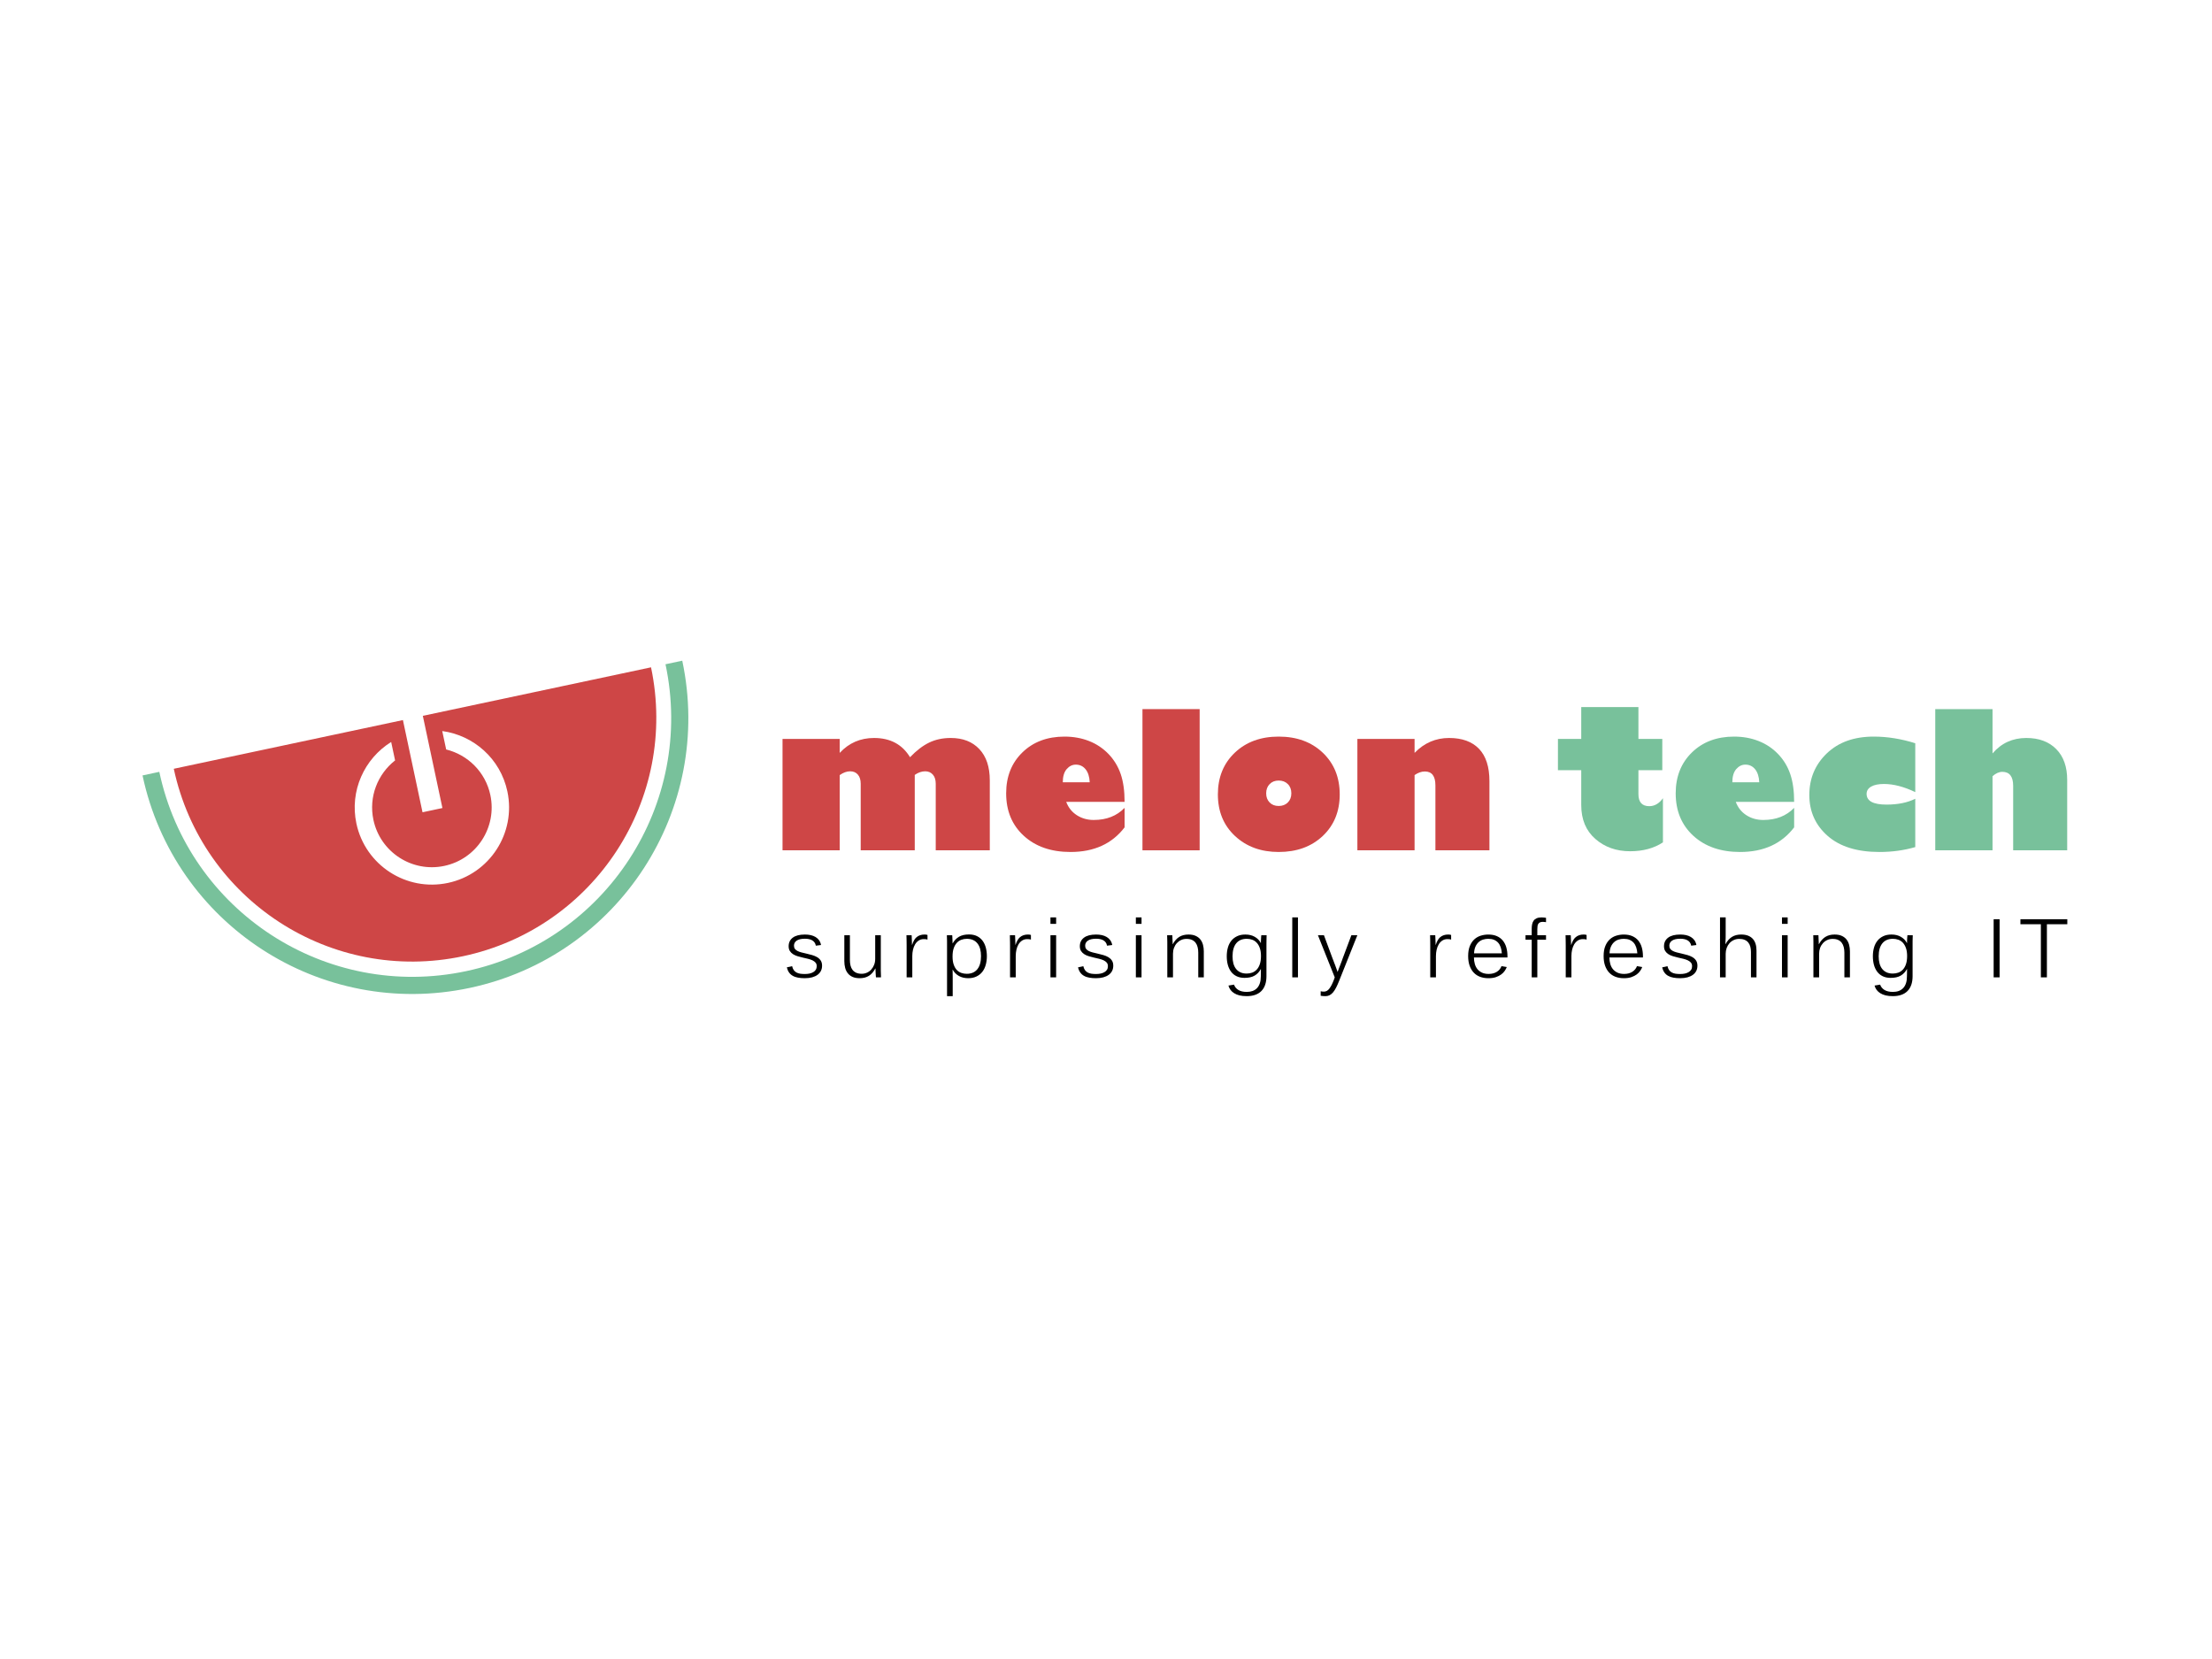 <?xml version="1.0" encoding="utf-8"?>
<!-- Generator: Adobe Illustrator 13.0.0, SVG Export Plug-In . SVG Version: 6.00 Build 14948)  -->
<!DOCTYPE svg PUBLIC "-//W3C//DTD SVG 1.1//EN" "http://www.w3.org/Graphics/SVG/1.1/DTD/svg11.dtd">
<svg version="1.1" id="Layer_1" xmlns="http://www.w3.org/2000/svg" xmlns:xlink="http://www.w3.org/1999/xlink" x="0px" y="0px"
	 width="1024px" height="768px" viewBox="0 0 1024 768" enable-background="new 0 0 1024 768" xml:space="preserve">
<g>
	<g>
		<path fill="#78C19B" d="M217.464,457.333c68.999-14.665,113.048-82.48,98.374-151.478l-7.762,1.649
			c13.752,64.707-27.554,128.306-92.264,142.062c-64.705,13.756-128.311-27.551-142.063-92.259l-7.77,1.66
			C80.646,427.964,148.468,472.001,217.464,457.333z"/>
		<g>
			<path fill="#CE4646" d="M301.381,308.923l-105.642,22.458l9.07,42.68l-9.211,1.961l-9.073-42.682L80.449,355.89
				c13.059,60.89,72.959,99.726,133.896,86.77C275.284,429.705,314.215,369.864,301.381,308.923z M207.366,408.73
				c-19.301,4.1-38.276-8.219-42.38-27.511c-3.212-15.124,3.689-30.021,16.101-37.737l1.813,8.536
				c-8.053,6.32-12.299,16.834-10.032,27.523c3.181,14.954,17.878,24.491,32.819,21.312c14.949-3.178,24.493-17.863,21.313-32.818
				c-2.279-10.716-10.485-18.624-20.456-21.083l-1.817-8.526c14.527,1.97,26.931,12.773,30.154,27.939
				C238.977,385.658,226.662,404.633,207.366,408.73z"/>
		</g>
	</g>
	<path fill="#CE4646" d="M388.728,342.063v6.471c4.273-4.611,9.578-6.901,15.891-6.901c7.514,0,13.063,2.971,16.658,8.906
		c2.944-3.078,5.89-5.335,8.842-6.766c2.961-1.432,6.301-2.141,10.009-2.141c5.592,0,10.001,1.711,13.229,5.141
		c3.232,3.429,4.848,8.257,4.848,14.485v32.379H433.18v-30.8c0-1.831-0.449-3.249-1.341-4.258c-0.899-1.021-2.081-1.521-3.53-1.521
		c-1.639,0-3.251,0.551-4.843,1.67v34.909h-25.021v-30.8c0-1.8-0.43-3.22-1.306-4.239c-0.872-1.028-2.065-1.54-3.572-1.54
		c-1.573,0-3.186,0.579-4.84,1.75v34.829h-26.473v-51.574H388.728z"/>
	<path fill="#CE4646" d="M520.607,373.972v9.038c-5.801,7.599-14.135,11.398-25.016,11.398c-8.963,0-16.182-2.492-21.622-7.469
		c-5.467-4.988-8.188-11.556-8.188-19.692c0-7.738,2.503-14.049,7.518-18.935c5.01-4.879,11.52-7.319,19.51-7.319
		c4.088,0,7.866,0.68,11.354,2.051c3.479,1.368,6.49,3.389,9.036,6.037c2.534,2.66,4.41,5.747,5.611,9.258
		c1.197,3.508,1.797,7.798,1.797,12.856H493.58c0.973,2.619,2.597,4.677,4.887,6.165c2.278,1.479,4.891,2.229,7.839,2.229
		C512.246,379.59,517.012,377.723,520.607,373.972 M491.996,362.147h12.465c-0.111-2.571-0.748-4.578-1.902-6.02
		c-1.158-1.428-2.666-2.158-4.522-2.158c-1.619,0-3.037,0.689-4.238,2.069C492.597,357.439,491.996,359.468,491.996,362.147"/>
	<rect x="528.881" y="328.268" fill="#CE4646" width="26.473" height="65.369"/>
	<path fill="#CE4646" d="M591.928,394.408c-8.172,0-14.898-2.463-20.199-7.391c-5.293-4.929-7.939-11.347-7.939-19.264
		c0-7.896,2.604-14.335,7.838-19.312c5.221-4.97,11.998-7.449,20.301-7.449c8.373,0,15.166,2.479,20.408,7.449
		c5.232,4.977,7.859,11.415,7.859,19.312c0,7.888-2.627,14.295-7.859,19.245C607.094,391.938,600.301,394.408,591.928,394.408
		 M591.928,361.336c-1.717,0-3.104,0.55-4.18,1.65c-1.066,1.101-1.598,2.519-1.598,4.261c0,1.747,0.531,3.155,1.598,4.246
		c1.076,1.089,2.463,1.618,4.18,1.618c1.74,0,3.158-0.529,4.24-1.618c1.088-1.091,1.631-2.499,1.631-4.246
		c0-1.771-0.543-3.203-1.631-4.282C595.086,361.878,593.668,361.336,591.928,361.336"/>
	<path fill="#CE4646" d="M654.848,342.063v6.471c4.459-4.611,9.783-6.901,15.977-6.901c6.029,0,10.654,1.682,13.863,5.029
		c3.209,3.358,4.813,8.339,4.813,14.936v32.04h-25.008v-30.071c0-4.287-1.635-6.429-4.887-6.429c-1.572,0-3.15,0.561-4.758,1.671
		v34.829h-26.477v-51.574H654.848z"/>
	<path fill="#78C19B" d="M769.527,342.063v14.476h-11.051v11.056c0,3.739,1.67,5.608,5.014,5.608c2.453,0,4.576-1.219,6.336-3.688
		v20.443c-4.17,2.74-9.242,4.109-15.197,4.109c-6.379,0-11.74-1.9-16.092-5.699c-4.352-3.798-6.533-9.016-6.533-15.685v-16.145
		h-10.791l0.01-14.476h10.781v-14.736h26.473v14.736H769.527z"/>
	<path fill="#78C19B" d="M830.564,373.972v9.038c-5.801,7.599-14.137,11.398-25.018,11.398c-8.957,0-16.172-2.492-21.629-7.469
		c-5.451-4.988-8.188-11.556-8.188-19.692c0-7.738,2.508-14.049,7.529-18.935c5.01-4.879,11.516-7.319,19.506-7.319
		c4.084,0,7.865,0.68,11.342,2.051c3.49,1.368,6.51,3.389,9.039,6.037c2.547,2.66,4.422,5.747,5.615,9.258
		c1.201,3.508,1.803,7.798,1.803,12.856h-27.02c0.961,2.619,2.588,4.677,4.875,6.165c2.285,1.479,4.893,2.229,7.838,2.229
		C822.197,379.59,826.969,377.723,830.564,373.972 M801.951,362.147h12.467c-0.113-2.571-0.76-4.578-1.906-6.02
		c-1.16-1.428-2.662-2.158-4.52-2.158c-1.627,0-3.037,0.689-4.238,2.069C802.553,357.439,801.951,359.468,801.951,362.147"/>
	<path fill="#78C19B" d="M886.633,344.071v22.623c-5.25-2.519-10.086-3.767-14.484-3.767c-2.529,0-4.514,0.399-5.928,1.207
		c-1.412,0.822-2.117,1.941-2.117,3.369c0,3.31,3.066,4.97,9.207,4.97c5.254,0,9.699-0.9,13.322-2.698v22.361
		c-5.17,1.51-10.699,2.271-16.572,2.271c-10.338,0-18.336-2.48-23.99-7.45c-5.66-4.97-8.482-11.287-8.482-18.935
		c0-7.656,2.697-14.073,8.096-19.264c5.4-5.177,12.635-7.767,21.723-7.767C873.719,340.993,880.123,342.023,886.633,344.071"/>
	<path fill="#78C19B" d="M922.4,328.268v20.516c4.082-4.772,9.297-7.151,15.637-7.151c5.85,0,10.469,1.711,13.852,5.141
		c3.391,3.429,5.076,8.196,5.076,14.313v32.551h-25.012v-29.821c0-4.328-1.67-6.508-5.014-6.508c-1.516,0-3.02,0.68-4.539,2.019
		v34.311h-26.514v-65.369H922.4z"/>
	<path d="M380.56,447.037c0,0.901-0.179,1.711-0.535,2.428c-0.36,0.701-0.883,1.313-1.569,1.813
		c-0.678,0.501-1.519,0.879-2.511,1.158c-0.992,0.27-2.127,0.4-3.395,0.4c-1.143,0-2.166-0.079-3.084-0.252
		c-0.919-0.168-1.736-0.428-2.426-0.828c-0.701-0.371-1.278-0.891-1.748-1.539c-0.477-0.65-0.813-1.439-1.038-2.398l2.445-0.543
		c0.17,0.752,0.426,1.354,0.763,1.822c0.346,0.469,0.768,0.838,1.268,1.107c0.512,0.273,1.089,0.451,1.725,0.553
		c0.643,0.091,1.344,0.139,2.096,0.139c0.787,0,1.516-0.071,2.193-0.209c0.666-0.148,1.26-0.37,1.759-0.67
		c0.492-0.291,0.884-0.661,1.167-1.12c0.271-0.44,0.418-0.979,0.418-1.622c0-0.668-0.178-1.217-0.534-1.637
		c-0.353-0.42-0.825-0.77-1.415-1.06c-0.597-0.281-1.278-0.52-2.05-0.71c-0.786-0.199-1.588-0.381-2.437-0.568
		c-0.807-0.202-1.604-0.411-2.398-0.633c-0.779-0.23-1.48-0.54-2.093-0.93c-0.62-0.387-1.12-0.877-1.496-1.469
		c-0.387-0.6-0.577-1.34-0.577-2.229c0-1.678,0.64-3.007,1.922-3.978c1.291-0.961,3.162-1.439,5.627-1.439
		c0.953,0,1.84,0.09,2.665,0.27c0.837,0.189,1.569,0.48,2.225,0.869c0.658,0.391,1.209,0.891,1.65,1.5
		c0.446,0.63,0.744,1.358,0.903,2.211l-2.402,0.311c-0.116-0.621-0.326-1.133-0.636-1.543c-0.303-0.418-0.689-0.74-1.144-0.988
		c-0.453-0.25-0.965-0.428-1.522-0.529c-0.546-0.111-1.132-0.16-1.739-0.16c-1.686,0-2.965,0.291-3.806,0.87
		c-0.856,0.579-1.274,1.368-1.274,2.351c0,0.598,0.143,1.086,0.426,1.479c0.295,0.378,0.693,0.709,1.193,0.967
		c0.504,0.262,1.112,0.482,1.829,0.671c0.725,0.182,1.512,0.369,2.371,0.568c0.864,0.2,1.732,0.421,2.585,0.659
		c0.856,0.242,1.631,0.571,2.317,0.971c0.686,0.411,1.235,0.921,1.654,1.56C380.35,445.278,380.56,446.076,380.56,447.037z"/>
	<path d="M405.506,452.447c-0.012-0.041-0.031-0.24-0.051-0.58c-0.027-0.341-0.054-0.732-0.081-1.17
		c-0.02-0.439-0.043-0.879-0.059-1.329c-0.02-0.451-0.034-0.8-0.034-1.03h-0.07c-0.806,1.538-1.794,2.678-2.964,3.398
		c-1.179,0.74-2.601,1.1-4.259,1.1c-1.325,0-2.449-0.209-3.359-0.619c-0.903-0.409-1.628-0.98-2.193-1.709
		c-0.554-0.721-0.953-1.551-1.201-2.5c-0.244-0.961-0.372-1.961-0.372-3.039v-12.016h2.581v11.477c0,0.898,0.089,1.748,0.282,2.528
		c0.194,0.788,0.504,1.461,0.935,2.019c0.43,0.561,0.995,1,1.693,1.33c0.686,0.309,1.538,0.482,2.542,0.482
		c0.895,0,1.716-0.185,2.487-0.531c0.764-0.352,1.426-0.842,1.976-1.469c0.559-0.62,0.992-1.353,1.318-2.189
		c0.325-0.841,0.48-1.752,0.48-2.721v-10.926h2.596v15.125c0,0.438,0,0.898,0.004,1.387c0.008,0.492,0.023,0.953,0.043,1.372
		c0.019,0.419,0.026,0.78,0.03,1.079c0.008,0.311,0.008,0.49,0.008,0.531H405.506z"/>
	<path d="M427.588,434.752c-0.875,0-1.646,0.221-2.302,0.659c-0.666,0.431-1.216,1.011-1.646,1.729
		c-0.445,0.73-0.768,1.561-0.984,2.5c-0.225,0.949-0.325,1.93-0.325,2.939v9.867h-2.623v-14.664c0-0.433-0.004-0.901-0.012-1.441
		c-0.016-0.531-0.02-1.029-0.023-1.518c-0.02-0.482-0.031-0.893-0.031-1.242c-0.016-0.339-0.016-0.56-0.016-0.629h2.392
		c0,0.052,0.008,0.261,0.042,0.629c0.008,0.39,0.027,0.811,0.047,1.279c0.016,0.482,0.027,0.961,0.05,1.441
		c0.016,0.49,0.027,0.848,0.027,1.088h0.07c0.263-0.8,0.562-1.499,0.891-2.1c0.333-0.599,0.736-1.087,1.201-1.469
		c0.477-0.398,1.004-0.689,1.608-0.889c0.593-0.209,1.286-0.311,2.054-0.311c0.573,0,1.026,0.072,1.356,0.199v2.15
		c-0.218-0.088-0.484-0.148-0.783-0.182C428.282,434.76,427.94,434.752,427.588,434.752z"/>
	<path d="M456.851,442.64c0,1.439-0.178,2.788-0.53,4.04c-0.349,1.259-0.888,2.338-1.601,3.248
		c-0.717,0.897-1.616,1.608-2.704,2.128c-1.085,0.521-2.353,0.78-3.81,0.78c-1.65,0-3.076-0.349-4.32-1.05
		c-1.24-0.711-2.193-1.678-2.852-2.908h-0.066c0,0.008,0,0.12,0.02,0.349c0,0.219,0,0.5,0.02,0.851c0,0.36,0,0.74,0.012,1.149
		c0.012,0.42,0.016,0.829,0.016,1.221v8.697h-2.624v-24.022c0-0.512,0-1.002-0.003-1.48c-0.016-0.471-0.02-0.89-0.031-1.259
		c-0.016-0.371-0.023-0.689-0.035-0.939c0-0.252,0-0.421,0-0.49h2.461c0.012,0.04,0.026,0.189,0.042,0.439
		c0.023,0.25,0.035,0.562,0.043,0.93c0.02,0.39,0.035,0.779,0.054,1.209c0.02,0.42,0.027,0.811,0.027,1.16h0.066
		c0.747-1.318,1.72-2.338,2.917-3.049c1.213-0.701,2.748-1.061,4.623-1.061c1.418,0,2.646,0.262,3.682,0.76
		c1.034,0.512,1.887,1.209,2.572,2.109c0.683,0.911,1.182,1.969,1.523,3.191C456.677,439.879,456.851,441.21,456.851,442.64z
		 M454.143,442.64c0-1.251-0.132-2.362-0.403-3.359c-0.271-0.979-0.678-1.819-1.229-2.509c-0.538-0.699-1.22-1.23-2.05-1.61
		c-0.829-0.37-1.79-0.558-2.887-0.558c-0.875,0-1.716,0.137-2.515,0.438c-0.79,0.281-1.491,0.75-2.096,1.4
		c-0.604,0.64-1.093,1.469-1.457,2.512c-0.364,1.038-0.539,2.316-0.539,3.826c0,1.49,0.171,2.741,0.535,3.756
		c0.356,1.033,0.833,1.852,1.43,2.492c0.601,0.629,1.294,1.081,2.097,1.359c0.794,0.27,1.631,0.41,2.503,0.41
		c2.131,0,3.759-0.7,4.897-2.109C453.569,447.275,454.143,445.269,454.143,442.64z"/>
	<path d="M475.47,434.752c-0.876,0-1.646,0.221-2.306,0.659c-0.666,0.431-1.209,1.011-1.654,1.729
		c-0.435,0.73-0.768,1.561-0.977,2.5c-0.213,0.949-0.322,1.93-0.322,2.939v9.867h-2.631v-14.664c0-0.433,0-0.901-0.012-1.441
		c-0.008-0.531-0.011-1.029-0.034-1.518c-0.004-0.482-0.016-0.893-0.023-1.242c-0.004-0.339-0.004-0.56-0.004-0.629h2.391
		c0,0.052,0.012,0.261,0.027,0.629c0.016,0.39,0.035,0.811,0.058,1.279c0.023,0.482,0.027,0.961,0.047,1.441
		c0.023,0.49,0.031,0.848,0.031,1.088h0.069c0.268-0.8,0.565-1.499,0.896-2.1c0.329-0.599,0.732-1.087,1.197-1.469
		c0.473-0.398,1.003-0.689,1.601-0.889c0.597-0.209,1.294-0.311,2.068-0.311c0.57,0,1.016,0.072,1.353,0.199v2.15
		c-0.229-0.088-0.488-0.148-0.786-0.182C476.147,434.76,475.818,434.752,475.47,434.752z"/>
	<path d="M486.288,427.685v-2.999h2.627v2.999H486.288z M486.288,452.447v-19.494h2.627v19.494H486.288z"/>
	<path d="M515.361,447.037c0,0.901-0.174,1.711-0.539,2.428c-0.352,0.701-0.879,1.313-1.561,1.813
		c-0.687,0.501-1.527,0.879-2.516,1.158c-0.996,0.27-2.135,0.4-3.402,0.4c-1.131,0-2.162-0.079-3.08-0.252
		c-0.918-0.168-1.729-0.428-2.422-0.828c-0.697-0.371-1.282-0.891-1.748-1.539c-0.469-0.65-0.821-1.439-1.038-2.398l2.438-0.543
		c0.182,0.752,0.434,1.354,0.771,1.822c0.338,0.469,0.768,0.838,1.268,1.107c0.508,0.273,1.085,0.451,1.725,0.553
		c0.643,0.091,1.336,0.139,2.088,0.139c0.791,0,1.531-0.071,2.197-0.209c0.67-0.148,1.26-0.37,1.752-0.67
		c0.508-0.291,0.895-0.661,1.178-1.12c0.275-0.44,0.414-0.979,0.414-1.622c0-0.668-0.174-1.217-0.534-1.637
		c-0.349-0.42-0.825-0.77-1.415-1.06c-0.588-0.281-1.273-0.52-2.053-0.71c-0.775-0.199-1.585-0.381-2.426-0.568
		c-0.803-0.202-1.615-0.411-2.398-0.633c-0.783-0.23-1.484-0.54-2.097-0.93c-0.612-0.387-1.116-0.877-1.504-1.469
		c-0.379-0.6-0.573-1.34-0.573-2.229c0-1.678,0.64-3.007,1.934-3.978c1.271-0.961,3.154-1.439,5.619-1.439
		c0.949,0,1.844,0.09,2.67,0.27c0.817,0.189,1.561,0.48,2.216,0.869c0.655,0.391,1.213,0.891,1.651,1.5
		c0.445,0.63,0.751,1.358,0.914,2.211l-2.414,0.311c-0.116-0.621-0.314-1.133-0.624-1.543c-0.313-0.418-0.697-0.74-1.155-0.988
		c-0.453-0.25-0.961-0.428-1.514-0.529c-0.555-0.111-1.137-0.16-1.744-0.16c-1.689,0-2.953,0.291-3.805,0.87
		c-0.861,0.579-1.283,1.368-1.283,2.351c0,0.598,0.15,1.086,0.438,1.479c0.287,0.378,0.686,0.709,1.189,0.967
		c0.508,0.262,1.116,0.482,1.833,0.671c0.722,0.182,1.515,0.369,2.372,0.568c0.867,0.2,1.724,0.421,2.58,0.659
		c0.86,0.242,1.627,0.571,2.313,0.971c0.683,0.411,1.243,0.921,1.658,1.56C515.152,445.278,515.361,446.076,515.361,447.037z"/>
	<path d="M525.824,427.685v-2.999h2.627v2.999H525.824z M525.824,452.447v-19.494h2.627v19.494H525.824z"/>
	<path d="M554.707,452.447v-11.418c0-0.918-0.09-1.767-0.291-2.547c-0.189-0.781-0.5-1.461-0.93-2.041
		c-0.434-0.571-0.996-1.019-1.686-1.328c-0.689-0.322-1.539-0.471-2.531-0.471c-0.922,0-1.762,0.17-2.529,0.54
		c-0.76,0.349-1.414,0.841-1.977,1.46c-0.555,0.617-0.977,1.338-1.295,2.178c-0.309,0.842-0.457,1.738-0.457,2.709v10.918h-2.635
		v-15.128c0-0.407,0-0.866-0.004-1.356c-0.012-0.492-0.023-0.941-0.035-1.359c-0.012-0.423-0.02-0.781-0.027-1.08
		c-0.008-0.302-0.008-0.501-0.008-0.57h2.393c0,0.052,0.006,0.25,0.033,0.59c0.008,0.359,0.031,0.758,0.047,1.197
		c0.016,0.442,0.035,0.873,0.063,1.32c0.008,0.43,0.023,0.771,0.023,1.002h0.07c0.816-1.5,1.82-2.62,2.994-3.353
		c1.17-0.729,2.592-1.087,4.246-1.087c1.314,0,2.434,0.199,3.338,0.62c0.906,0.409,1.643,0.969,2.201,1.678
		c0.549,0.711,0.949,1.54,1.201,2.499c0.246,0.941,0.367,1.951,0.367,3.012v12.016H554.707z"/>
	<path d="M586.279,437.122v14.774c0,2.99-0.783,5.287-2.346,6.878c-1.568,1.579-3.84,2.37-6.795,2.37
		c-1.26,0-2.369-0.113-3.334-0.342c-0.949-0.238-1.773-0.577-2.463-1.012c-0.691-0.428-1.256-0.938-1.689-1.525
		c-0.443-0.6-0.768-1.271-0.973-2.02l2.588-0.43c0.334,1.009,0.988,1.826,1.984,2.449c0.977,0.607,2.285,0.918,3.916,0.918
		c1.02,0,1.922-0.149,2.721-0.438c0.799-0.303,1.473-0.74,2.039-1.33c0.549-0.583,0.984-1.322,1.289-2.231
		c0.299-0.899,0.453-1.957,0.453-3.168c0-0.31,0-0.673,0.016-1.06c0.02-0.39,0.02-0.76,0.02-1.121V448.6h-0.035
		c-0.732,1.348-1.693,2.357-2.902,3.055c-1.201,0.691-2.75,1.031-4.629,1.031c-1.41,0-2.635-0.25-3.662-0.75
		c-1.043-0.498-1.895-1.199-2.564-2.089c-0.676-0.901-1.18-1.958-1.512-3.167c-0.342-1.223-0.5-2.543-0.5-3.98
		c0-1.461,0.17-2.799,0.516-4.027c0.344-1.23,0.879-2.29,1.6-3.191c0.729-0.898,1.623-1.586,2.709-2.098
		c1.072-0.51,2.34-0.76,3.781-0.76c1.686,0,3.15,0.349,4.383,1.07c1.225,0.709,2.154,1.658,2.781,2.869h0.035
		c0-0.342,0-0.721,0.027-1.13c0.008-0.399,0.023-0.79,0.055-1.14c0.012-0.361,0.051-0.672,0.063-0.91
		c0.031-0.25,0.043-0.39,0.043-0.43h2.463c0,0.069-0.004,0.238-0.016,0.49c0,0.25-0.016,0.568-0.02,0.939
		c-0.014,0.369-0.021,0.788-0.029,1.259C586.279,436.12,586.279,436.61,586.279,437.122z M583.744,442.58
		c0-1.449-0.178-2.689-0.543-3.699c-0.348-1.01-0.828-1.838-1.438-2.471c-0.584-0.639-1.285-1.098-2.076-1.377
		c-0.807-0.293-1.643-0.43-2.52-0.43c-2.119,0-3.746,0.699-4.889,2.1c-1.129,1.396-1.697,3.408-1.697,5.996
		c0,1.229,0.131,2.329,0.391,3.317c0.279,0.982,0.678,1.812,1.221,2.499c0.543,0.703,1.229,1.23,2.047,1.612
		c0.813,0.38,1.785,0.56,2.898,0.56c0.875,0,1.711-0.141,2.506-0.42c0.795-0.291,1.496-0.738,2.107-1.382
		c0.613-0.638,1.102-1.468,1.449-2.507C583.566,445.338,583.744,444.069,583.744,442.58z"/>
	<path d="M598.229,452.447v-27.762h2.635v27.762H598.229z"/>
	<path d="M619.959,453.985c-0.484,1.229-0.957,2.28-1.418,3.179c-0.461,0.909-0.945,1.648-1.438,2.24
		c-0.508,0.589-1.039,1.02-1.609,1.31c-0.568,0.288-1.178,0.431-1.844,0.431c-0.91,0-1.658-0.053-2.268-0.171v-2.089
		c0.221,0.059,0.473,0.09,0.76,0.13c0.271,0.029,0.516,0.036,0.748,0.036c0.984,0,1.842-0.477,2.555-1.456
		c0.729-0.971,1.43-2.36,2.104-4.169l0.34-0.979l-7.779-19.494h2.781l4.057,10.926c0.02,0.02,0.09,0.19,0.205,0.498
		c0.117,0.322,0.26,0.69,0.416,1.132c0.162,0.44,0.344,0.909,0.545,1.399c0.184,0.51,0.357,0.98,0.516,1.43
		c0.156,0.439,0.295,0.81,0.412,1.107c0.104,0.313,0.17,0.49,0.178,0.543c0.012-0.053,0.074-0.23,0.174-0.523
		c0.109-0.306,0.244-0.676,0.4-1.098c0.162-0.429,0.336-0.879,0.537-1.378c0.184-0.502,0.365-0.961,0.531-1.392
		c0.166-0.43,0.299-0.798,0.418-1.098c0.105-0.311,0.164-0.48,0.176-0.531l4.129-11.016h2.764L619.959,453.985z"/>
	<path d="M669.986,434.752c-0.867,0-1.639,0.221-2.293,0.659c-0.668,0.431-1.213,1.011-1.65,1.729
		c-0.443,0.73-0.768,1.561-0.984,2.5c-0.213,0.949-0.322,1.93-0.322,2.939v9.867h-2.635v-14.664c0-0.433,0-0.901-0.008-1.441
		c0-0.531-0.012-1.029-0.023-1.518c-0.016-0.482-0.027-0.893-0.027-1.242c-0.016-0.339-0.016-0.56-0.016-0.629h2.391
		c0,0.052,0.012,0.261,0.035,0.629c0.016,0.39,0.039,0.811,0.055,1.279c0.02,0.482,0.039,0.961,0.051,1.441
		c0.02,0.49,0.027,0.848,0.027,1.088h0.08c0.252-0.8,0.555-1.499,0.885-2.1c0.332-0.599,0.742-1.087,1.197-1.469
		c0.473-0.398,1.01-0.689,1.611-0.889c0.596-0.209,1.283-0.311,2.057-0.311c0.57,0,1.02,0.072,1.354,0.199v2.15
		c-0.229-0.088-0.488-0.148-0.791-0.182C670.676,434.76,670.348,434.752,669.986,434.752z"/>
	<path d="M682.332,443.248c0,1.069,0.131,2.07,0.402,3.001c0.264,0.938,0.674,1.737,1.229,2.418
		c0.551,0.671,1.256,1.199,2.107,1.601c0.861,0.389,1.877,0.588,3.063,0.588c1.498,0,2.766-0.328,3.801-0.979
		c1.035-0.657,1.752-1.538,2.15-2.63l2.449,0.422c-0.209,0.549-0.52,1.121-0.93,1.739c-0.408,0.601-0.934,1.16-1.609,1.66
		c-0.662,0.498-1.482,0.921-2.451,1.259c-0.973,0.342-2.145,0.51-3.508,0.51c-1.426,0-2.729-0.221-3.891-0.658
		c-1.162-0.441-2.139-1.091-2.945-1.961c-0.816-0.869-1.434-1.939-1.887-3.211c-0.441-1.268-0.662-2.748-0.662-4.426
		c0-1.868,0.268-3.43,0.807-4.701c0.531-1.269,1.24-2.297,2.115-3.088c0.879-0.779,1.875-1.338,2.992-1.668
		c1.119-0.332,2.246-0.5,3.396-0.5c1.547,0,2.883,0.238,4,0.74c1.123,0.5,2.045,1.188,2.762,2.076
		c0.725,0.902,1.264,1.951,1.605,3.18c0.344,1.221,0.52,2.56,0.52,4.032v0.597H682.332z M688.961,434.604
		c-0.824,0-1.631,0.119-2.395,0.357c-0.77,0.24-1.461,0.633-2.061,1.171c-0.594,0.54-1.086,1.229-1.473,2.081
		c-0.375,0.848-0.59,1.887-0.646,3.107h12.871c-0.076-1.031-0.252-1.969-0.531-2.79c-0.277-0.829-0.67-1.54-1.182-2.12
		c-0.518-0.568-1.146-1.019-1.898-1.34C690.891,434.752,689.996,434.604,688.961,434.604z"/>
	<path d="M711.672,435.012v17.436h-2.6v-17.436h-2.863v-2.059h2.863v-3.002c0-0.738,0.066-1.426,0.189-2.057
		c0.121-0.641,0.354-1.189,0.686-1.659c0.33-0.479,0.799-0.86,1.398-1.13c0.598-0.271,1.361-0.41,2.299-0.41
		c0.355,0,0.725,0.02,1.092,0.061c0.377,0.03,0.695,0.079,0.965,0.129v2.02c-0.209-0.039-0.453-0.068-0.729-0.1
		c-0.277-0.041-0.541-0.05-0.785-0.05c-0.52,0-0.938,0.081-1.275,0.238c-0.326,0.161-0.578,0.382-0.775,0.661
		c-0.189,0.292-0.316,0.65-0.371,1.068c-0.066,0.423-0.094,0.901-0.094,1.42v2.811h4.029v2.059H711.672z"/>
	<path d="M732.709,434.752c-0.869,0-1.646,0.221-2.311,0.659c-0.654,0.431-1.205,1.011-1.65,1.729c-0.43,0.73-0.76,1.561-0.973,2.5
		c-0.221,0.949-0.32,1.93-0.32,2.939v9.867h-2.631v-14.664c0-0.433-0.012-0.901-0.012-1.441c-0.004-0.531-0.012-1.029-0.023-1.518
		c-0.027-0.482-0.027-0.893-0.031-1.242c-0.012-0.339-0.012-0.56-0.012-0.629h2.391c0,0.052,0.008,0.261,0.043,0.629
		c0.008,0.39,0.023,0.811,0.047,1.279c0.018,0.482,0.025,0.961,0.049,1.441c0.012,0.49,0.027,0.848,0.027,1.088h0.074
		c0.256-0.8,0.555-1.499,0.887-2.1c0.334-0.599,0.736-1.087,1.205-1.469c0.465-0.398,1.004-0.689,1.605-0.889
		c0.596-0.209,1.285-0.311,2.053-0.311c0.574,0,1.023,0.072,1.355,0.199v2.15c-0.217-0.088-0.484-0.148-0.789-0.182
		C733.391,434.76,733.064,434.752,732.709,434.752z"/>
	<path d="M745.051,443.248c0,1.069,0.131,2.07,0.395,3.001c0.271,0.938,0.674,1.737,1.236,2.418c0.555,0.671,1.26,1.199,2.107,1.601
		c0.85,0.389,1.871,0.588,3.057,0.588c1.504,0,2.775-0.328,3.803-0.979c1.029-0.657,1.75-1.538,2.154-2.63l2.438,0.422
		c-0.199,0.549-0.512,1.121-0.924,1.739c-0.402,0.601-0.938,1.16-1.604,1.66c-0.666,0.498-1.484,0.921-2.457,1.259
		c-0.969,0.342-2.131,0.51-3.51,0.51c-1.434,0-2.721-0.221-3.883-0.658c-1.162-0.441-2.143-1.091-2.953-1.961
		c-0.809-0.869-1.434-1.939-1.883-3.211c-0.441-1.268-0.658-2.748-0.658-4.426c0-1.868,0.264-3.43,0.801-4.701
		c0.531-1.269,1.24-2.297,2.121-3.088c0.875-0.779,1.875-1.338,2.99-1.668c1.113-0.332,2.252-0.5,3.391-0.5
		c1.555,0,2.875,0.238,4.002,0.74c1.125,0.5,2.043,1.188,2.768,2.076c0.721,0.902,1.26,1.951,1.6,3.18
		c0.346,1.221,0.523,2.56,0.523,4.032v0.597H745.051z M751.672,434.604c-0.82,0-1.615,0.119-2.398,0.357
		c-0.764,0.24-1.449,0.633-2.045,1.171c-0.602,0.54-1.094,1.229-1.477,2.081c-0.381,0.848-0.602,1.887-0.641,3.107h12.857
		c-0.066-1.031-0.252-1.969-0.527-2.79c-0.275-0.829-0.67-1.54-1.178-2.12c-0.516-0.568-1.15-1.019-1.898-1.34
		C753.605,434.752,752.715,434.604,751.672,434.604z"/>
	<path d="M785.787,447.037c0,0.901-0.176,1.711-0.535,2.428c-0.357,0.701-0.877,1.313-1.563,1.813
		c-0.686,0.501-1.525,0.879-2.514,1.158c-0.996,0.27-2.135,0.4-3.402,0.4c-1.143,0-2.162-0.079-3.084-0.252
		c-0.92-0.168-1.725-0.428-2.426-0.828c-0.693-0.371-1.287-0.891-1.752-1.539c-0.469-0.65-0.811-1.439-1.031-2.398l2.441-0.543
		c0.174,0.752,0.422,1.354,0.771,1.822c0.332,0.469,0.764,0.838,1.268,1.107c0.506,0.273,1.072,0.451,1.719,0.553
		c0.641,0.091,1.334,0.139,2.094,0.139c0.793,0,1.514-0.071,2.197-0.209c0.67-0.148,1.254-0.37,1.75-0.67
		c0.496-0.291,0.893-0.661,1.172-1.12c0.285-0.44,0.418-0.979,0.418-1.622c0-0.668-0.182-1.217-0.527-1.637
		c-0.357-0.42-0.83-0.77-1.418-1.06c-0.594-0.281-1.275-0.52-2.055-0.71c-0.781-0.199-1.584-0.381-2.434-0.568
		c-0.801-0.202-1.611-0.411-2.391-0.633c-0.781-0.23-1.482-0.54-2.107-0.93c-0.611-0.387-1.111-0.877-1.492-1.469
		c-0.387-0.6-0.576-1.34-0.576-2.229c0-1.678,0.643-3.007,1.926-3.978c1.281-0.961,3.162-1.439,5.629-1.439
		c0.949,0,1.834,0.09,2.67,0.27c0.814,0.189,1.563,0.48,2.213,0.869c0.654,0.391,1.205,0.891,1.65,1.5
		c0.441,0.63,0.752,1.358,0.914,2.211l-2.41,0.311c-0.111-0.621-0.324-1.133-0.635-1.543c-0.303-0.418-0.689-0.74-1.143-0.988
		c-0.461-0.25-0.973-0.428-1.52-0.529c-0.551-0.111-1.135-0.16-1.74-0.16c-1.689,0-2.963,0.291-3.809,0.87
		c-0.855,0.579-1.277,1.368-1.277,2.351c0,0.598,0.139,1.086,0.434,1.479c0.279,0.378,0.678,0.709,1.193,0.967
		c0.504,0.262,1.115,0.482,1.828,0.671c0.717,0.182,1.508,0.369,2.371,0.568c0.869,0.2,1.725,0.421,2.586,0.659
		c0.859,0.242,1.623,0.571,2.309,0.971c0.686,0.411,1.24,0.921,1.662,1.56C785.576,445.278,785.787,446.076,785.787,447.037z"/>
	<path d="M810.57,452.447v-11.716c0-0.913-0.102-1.741-0.295-2.499c-0.197-0.74-0.516-1.38-0.957-1.922
		c-0.438-0.539-1.004-0.947-1.705-1.24c-0.693-0.287-1.52-0.428-2.488-0.428c-0.906,0-1.754,0.17-2.518,0.54
		c-0.764,0.349-1.426,0.841-1.984,1.46c-0.551,0.617-0.98,1.338-1.287,2.178c-0.309,0.842-0.469,1.738-0.469,2.709v10.918h-2.623
		v-27.762h2.623v8.396c0,0.441,0,0.872-0.016,1.32c-0.027,0.451-0.051,0.859-0.057,1.239c-0.023,0.382-0.027,0.7-0.035,0.961
		c-0.023,0.258-0.043,0.419-0.043,0.46h0.078c0.816-1.5,1.82-2.62,2.986-3.353c1.186-0.729,2.596-1.087,4.25-1.087
		c1.26,0,2.338,0.18,3.232,0.531c0.895,0.369,1.623,0.857,2.205,1.517c0.57,0.651,1,1.431,1.268,2.343
		c0.275,0.908,0.402,1.928,0.402,3.066v12.367H810.57z"/>
	<path d="M824.93,427.685v-2.999h2.631v2.999H824.93z M824.93,452.447v-19.494h2.631v19.494H824.93z"/>
	<path d="M853.82,452.447v-11.418c0-0.918-0.1-1.767-0.291-2.547c-0.189-0.781-0.5-1.461-0.938-2.041
		c-0.43-0.571-0.984-1.019-1.689-1.328c-0.682-0.322-1.529-0.471-2.533-0.471c-0.906,0-1.748,0.17-2.512,0.54
		c-0.764,0.349-1.43,0.841-1.98,1.46c-0.549,0.617-0.994,1.338-1.301,2.178c-0.303,0.842-0.457,1.738-0.457,2.709v10.918h-2.635
		v-15.128c0-0.407,0-0.866-0.004-1.356c-0.004-0.492-0.012-0.941-0.023-1.359c-0.02-0.423-0.027-0.781-0.027-1.08
		c-0.012-0.302-0.012-0.501-0.012-0.57h2.391c0,0.052,0.012,0.25,0.027,0.59c0.023,0.359,0.031,0.758,0.047,1.197
		c0.027,0.442,0.041,0.873,0.061,1.32c0.023,0.43,0.035,0.771,0.035,1.002h0.066c0.814-1.5,1.813-2.62,2.992-3.353
		c1.178-0.729,2.592-1.087,4.246-1.087c1.32,0,2.438,0.199,3.336,0.62c0.91,0.409,1.639,0.969,2.197,1.678
		c0.563,0.711,0.961,1.54,1.205,2.499c0.248,0.941,0.371,1.951,0.371,3.012v12.016H853.82z"/>
	<path d="M885.393,437.122v14.774c0,2.99-0.783,5.287-2.348,6.878c-1.57,1.579-3.84,2.37-6.801,2.37
		c-1.252,0-2.359-0.113-3.32-0.342c-0.957-0.238-1.779-0.577-2.477-1.012c-0.686-0.428-1.248-0.938-1.689-1.525
		c-0.438-0.6-0.764-1.271-0.973-2.02l2.596-0.43c0.334,1.009,0.992,1.826,1.977,2.449c0.988,0.607,2.303,0.918,3.93,0.918
		c1.008,0,1.922-0.149,2.709-0.438c0.797-0.303,1.473-0.74,2.037-1.33c0.563-0.583,0.992-1.322,1.291-2.231
		c0.307-0.899,0.453-1.957,0.453-3.168c0-0.31,0.02-0.673,0.023-1.06c0.02-0.39,0.023-0.76,0.023-1.121V448.6h-0.047
		c-0.721,1.348-1.693,2.357-2.891,3.055c-1.205,0.691-2.752,1.031-4.639,1.031c-1.406,0-2.631-0.25-3.666-0.75
		c-1.033-0.498-1.895-1.199-2.561-2.089c-0.678-0.901-1.178-1.958-1.516-3.167c-0.328-1.223-0.496-2.543-0.496-3.98
		c0-1.461,0.168-2.799,0.52-4.027c0.346-1.23,0.881-2.29,1.605-3.191c0.717-0.898,1.619-1.586,2.695-2.098
		c1.086-0.51,2.346-0.76,3.787-0.76c1.697,0,3.154,0.349,4.377,1.07c1.232,0.709,2.16,1.658,2.783,2.869h0.047
		c0-0.342,0-0.721,0.016-1.13c0.012-0.399,0.031-0.79,0.053-1.14c0.031-0.361,0.051-0.672,0.078-0.91
		c0.023-0.25,0.027-0.39,0.027-0.43h2.465c0,0.069,0,0.238,0,0.49c-0.012,0.25-0.02,0.568-0.035,0.939
		c-0.008,0.369-0.02,0.788-0.031,1.259C885.396,436.12,885.393,436.61,885.393,437.122z M882.863,442.58
		c0-1.449-0.188-2.689-0.543-3.699c-0.361-1.01-0.838-1.838-1.434-2.471c-0.602-0.639-1.303-1.098-2.094-1.377
		c-0.793-0.293-1.635-0.43-2.506-0.43c-2.127,0-3.756,0.699-4.891,2.1c-1.135,1.396-1.701,3.408-1.701,5.996
		c0,1.229,0.133,2.329,0.4,3.317c0.262,0.982,0.67,1.812,1.205,2.499c0.549,0.703,1.23,1.23,2.045,1.612
		c0.826,0.38,1.799,0.56,2.898,0.56c0.875,0,1.717-0.141,2.512-0.42c0.801-0.291,1.502-0.738,2.115-1.382
		c0.604-0.638,1.088-1.468,1.449-2.507C882.676,445.338,882.863,444.069,882.863,442.58z"/>
	<path d="M922.92,452.447v-26.911h2.752v26.911H922.92z"/>
	<path d="M947.572,427.855v24.592h-2.793v-24.592h-9.463v-2.319h21.703v2.319H947.572z"/>
</g>
</svg>
